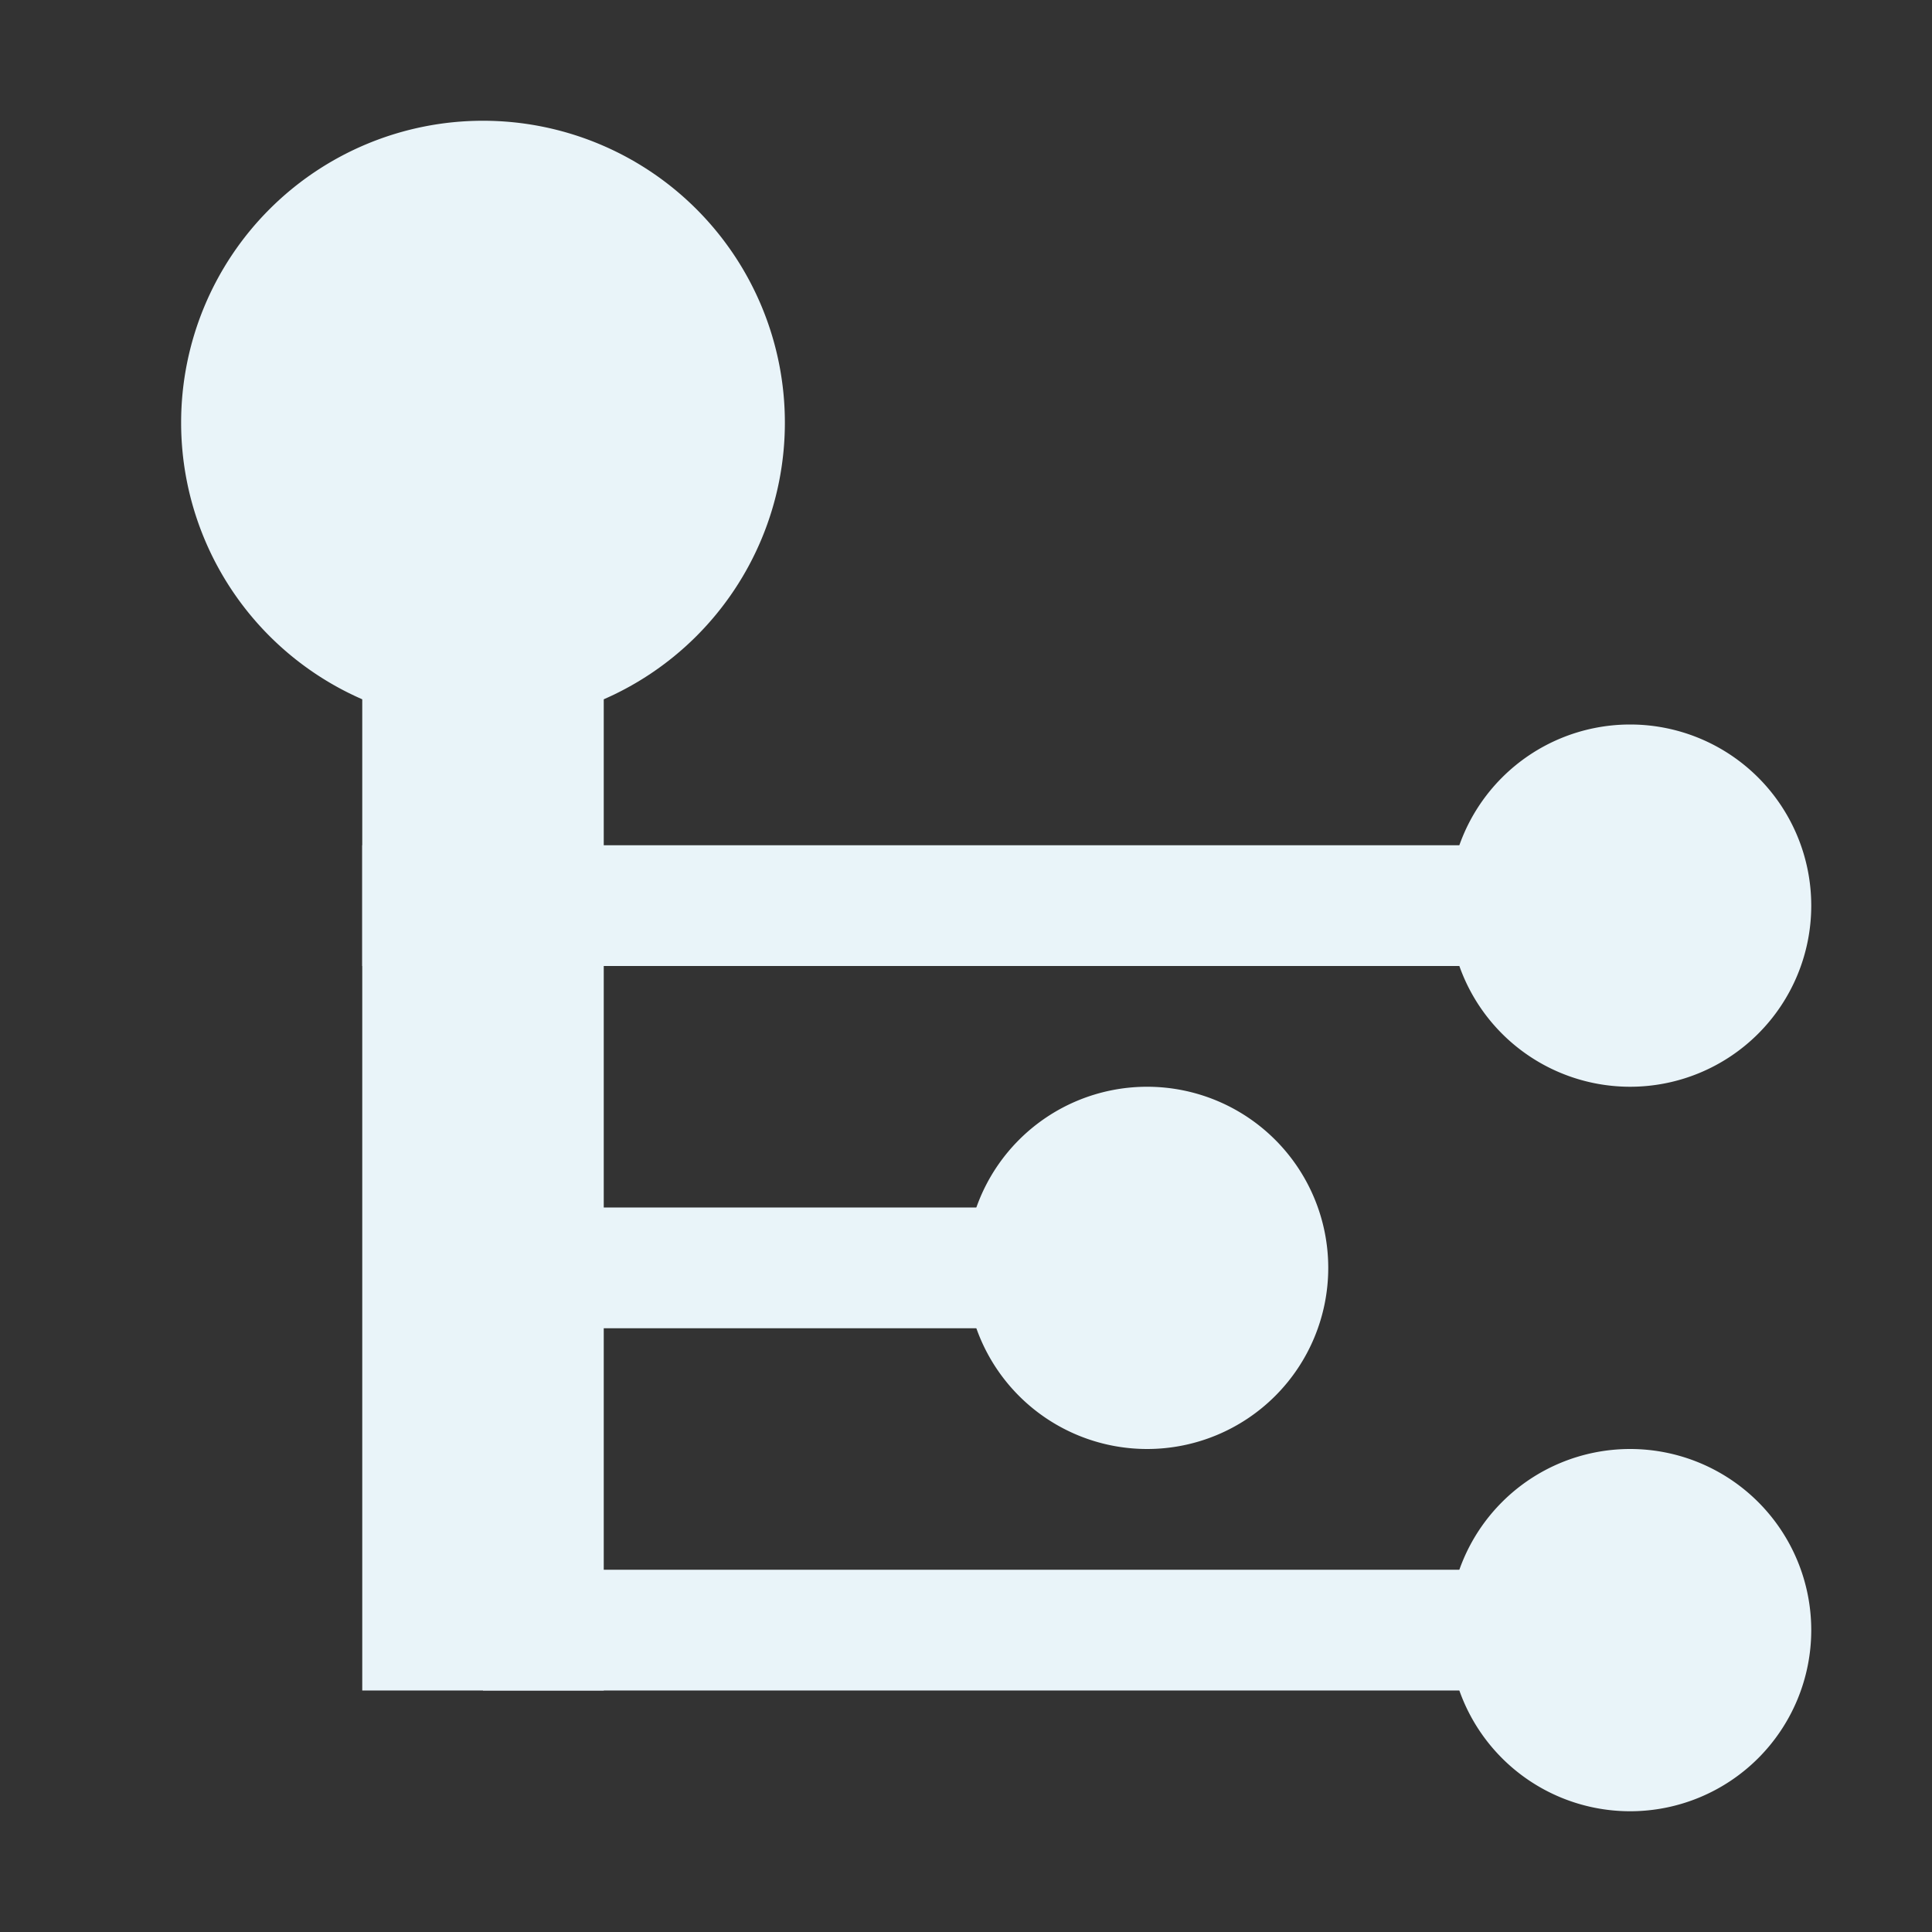 <?xml version="1.0" encoding="UTF-8" standalone="no"?>
<svg xmlns="http://www.w3.org/2000/svg" height="16" width="16" version="1.1">
 <rect width="100%" height="100%" fill="#333333" stroke="none"/>
 <g fill="#e9f4f9">
  <path transform="matrix(1.25 0 0 1.25 -1 -.25)" d="m6 3a2 2 0 1 1 -4 0 2 2 0 1 1 4 0z"/>
  <path transform="matrix(.75 0 0 .75 10.5 5.25)" d="m6 3a2 2 0 1 1 -4 0 2 2 0 1 1 4 0z"/>
  <path transform="matrix(.75 0 0 .75 6.5 8.25)" d="m6 3a2 2 0 1 1 -4 0 2 2 0 1 1 4 0z"/>
  <path transform="matrix(.75 0 0 .75 10.5 11.25)" d="m6 3a2 2 0 1 1 -4 0 2 2 0 1 1 4 0z"/>
  <rect y="7" width="10" x="3" height="1"/>
  <rect y="4" width="2" x="3" height="10"/>
  <rect y="13" width="9" x="4" height="1"/>
  <rect y="10" width="5" x="4" height="1"/>
 </g>
</svg>
